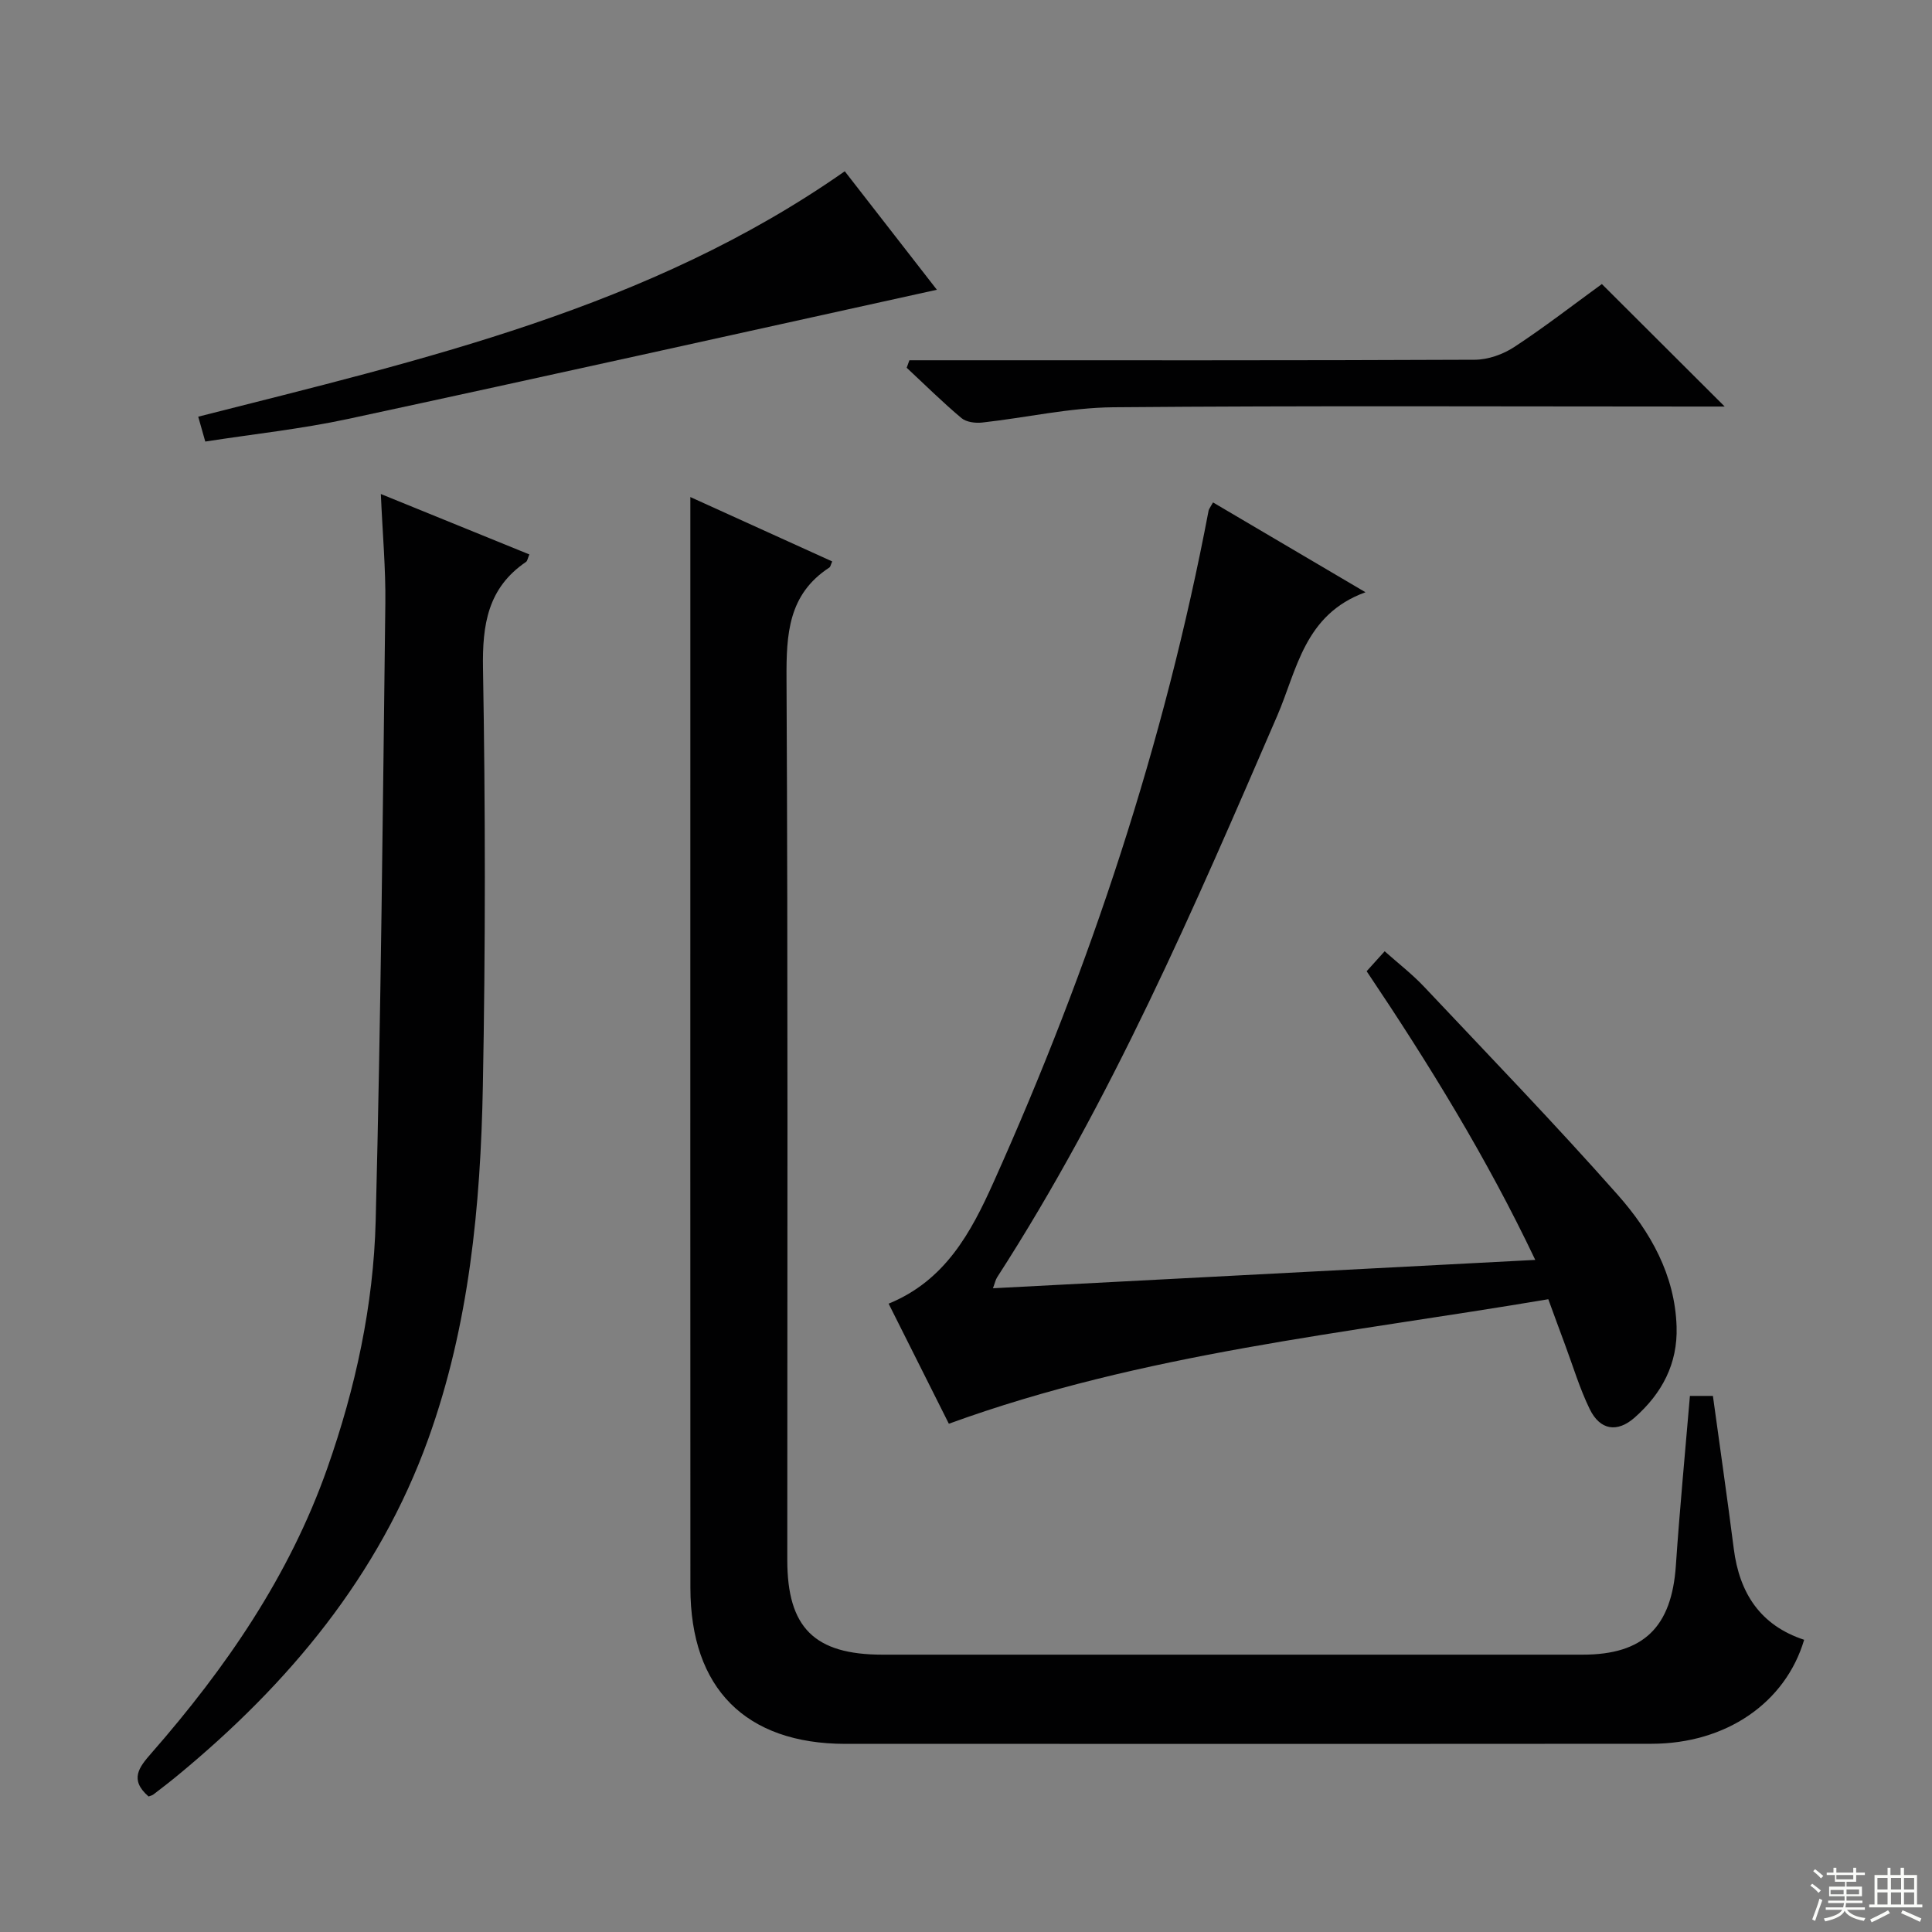 <svg enable-background="new 0 0 400 400" viewBox="0 0 400 400" xmlns="http://www.w3.org/2000/svg"><rect x="0" y="0" width="400" height="400" fill="#808080" stroke="none"/><g fill="#010102"><path d="m142.93 102.91c9.58 4.35 19.47 8.84 29.37 13.33-.31.68-.36 1.11-.59 1.26-8.53 5.56-8.92 13.81-8.87 23.04.31 60.81.16 121.63.16 182.44 0 14.01 5.61 19.6 19.73 19.6 48.32.01 96.64.01 144.96 0 12.61 0 18.41-5.71 19.28-18.45.79-11.6 1.9-23.17 2.91-35.12h4.76c1.46 10.66 2.98 21.15 4.32 31.65 1.17 9.2 5.52 15.87 14.57 18.84-3.88 13.08-16.19 21.51-31.57 21.53-42.49.05-84.97.02-127.46.02-13.16 0-26.33.01-39.49 0-20.63-.03-32.05-11.48-32.07-32.28-.03-58.32-.01-116.63-.01-174.95 0-16.78 0-33.57 0-50.91z"/><path d="m320.56 268.99c-41.99 7.11-83.89 11.13-124.11 25.78-4.02-8.02-8.16-16.28-12.47-24.86 11.72-4.79 17.06-14.74 21.72-25.13 20.07-44.68 35.38-90.9 44.53-139.08.06-.31.31-.58.91-1.68 10.19 6.01 20.37 12 31.57 18.6-12.69 4.59-14.17 16.08-18.28 25.59-17.21 39.82-34.36 79.64-57.99 116.25-.33.51-.45 1.17-.86 2.26 37.38-1.96 74.32-3.89 112.28-5.87-10.09-21.22-22.05-40.62-34.91-59.77 1.23-1.36 2.31-2.56 3.73-4.13 2.84 2.53 5.71 4.74 8.17 7.35 13.47 14.29 27.12 28.42 40.12 43.12 6.73 7.62 11.8 16.51 12.15 27.23.25 7.72-3.04 13.85-8.67 18.83-3.61 3.19-7.18 2.66-9.33-1.77-2.09-4.3-3.47-8.95-5.15-13.45-1.1-2.93-2.16-5.87-3.41-9.27z"/><path d="m30.76 371.94c-4.02-3.48-1.97-6.06.55-8.93 15.44-17.65 28.61-36.74 36.47-59.08 5.83-16.57 9.55-33.68 10-51.16 1.08-42.6 1.48-85.21 2-127.82.09-7.25-.58-14.51-.93-22.67 10.73 4.37 20.65 8.41 30.75 12.51-.34.78-.4 1.35-.7 1.55-7.92 5.39-9.06 12.98-8.9 22.07.5 28.82.52 57.66-.03 86.47-.47 24.8-2.83 49.52-11.31 73.06-10.21 28.33-28.85 50.64-51.83 69.6-1.67 1.38-3.38 2.69-5.1 4.01-.26.19-.62.25-.97.39z"/><path d="m42.5 91.42c-.54-1.89-.93-3.3-1.46-5.15 46.44-11.82 93.34-22.41 133.86-50.81 6.35 8.17 12.73 16.38 19.07 24.53-40.88 9-81.37 18.03-121.93 26.75-9.68 2.08-19.59 3.13-29.54 4.68z"/><path d="m331.65 58.81c8.55 8.53 16.66 16.62 25.43 25.36-2.17 0-3.88 0-5.59 0-40.33 0-80.66-.2-120.99.15-9.05.08-18.07 2.16-27.12 3.16-1.41.16-3.31-.07-4.32-.92-3.93-3.3-7.58-6.92-11.34-10.42.19-.52.37-1.04.56-1.55h5.58c37.16 0 74.33.06 111.49-.11 2.74-.01 5.83-1.11 8.15-2.63 6.24-4.09 12.15-8.68 18.15-13.04z"/></g><path d="m374.8 390.4.4-.4c.7.5 1.3 1 1.8 1.4l-.5.5c-.5-.6-1.1-1.1-1.7-1.5zm1 7.3-.6-.3c.5-1.4 1.1-2.8 1.5-4.3.2.1.4.2.6.3-.5 1.3-1 2.8-1.5 4.3zm-.4-10.3.4-.4c.4.3 1 .8 1.7 1.4l-.5.5c-.4-.5-1-1-1.6-1.5zm2.5.3h1.7v-1h.6v1h3.5v-1h.6v1h1.8v.5h-1.8v1.4h-2v1h3.2v2h-3.2v.9h3.3v.5h-3.4c0 .3-.1.6-.1.9h4v.5h-3.7c.7.9 1.9 1.5 3.8 1.7-.1.2-.2.4-.3.6-2.1-.4-3.5-1.1-4-2.1-.4 1-1.8 1.7-4 2.2-.1-.2-.2-.4-.3-.6 2.1-.4 3.4-1 3.8-1.8h-3.4v-.5h3.6c.1-.3.1-.6.2-.9h-3.3v-.5h3.4c0-.3 0-.6 0-.9h-3.2v-2h3.3v-1h-2.1v-1.4h-1.7v-.5zm1.1 3.5v1h2.7c0-.3 0-.4 0-.4 0-.1 0-.2 0-.2 0-.1 0-.2 0-.3h-2.7zm1.2-3v.9h3.5v-.9zm4.7 3h-2.6v.6.4h2.6z" fill="#fbfcfa"/><path d="m393.6 386.7h.6v1.5h2.7v6.1h1.1v.6h-11v-.6h1.1v-6.1h2.7v-1.5h.6v1.5h2.1v-1.5zm-2.7 8.8.4.6c-1.2.6-2.5 1.3-3.8 1.9-.1-.2-.2-.4-.3-.6 1.2-.6 2.5-1.2 3.7-1.9zm-2.2-6.7v2.4h2.1v-2.4zm0 3v2.5h2.1v-2.5zm2.8-3v2.4h2.1v-2.4zm0 3v2.5h2.1v-2.5zm6 6.1c-1.4-.7-2.7-1.3-3.9-1.8l.3-.6c1.5.6 2.7 1.2 3.9 1.7zm-1.2-9.1h-2.1v2.4h2.1zm-2.1 3v2.5h2.1v-2.5z" fill="#fbfcfa"/></svg>
